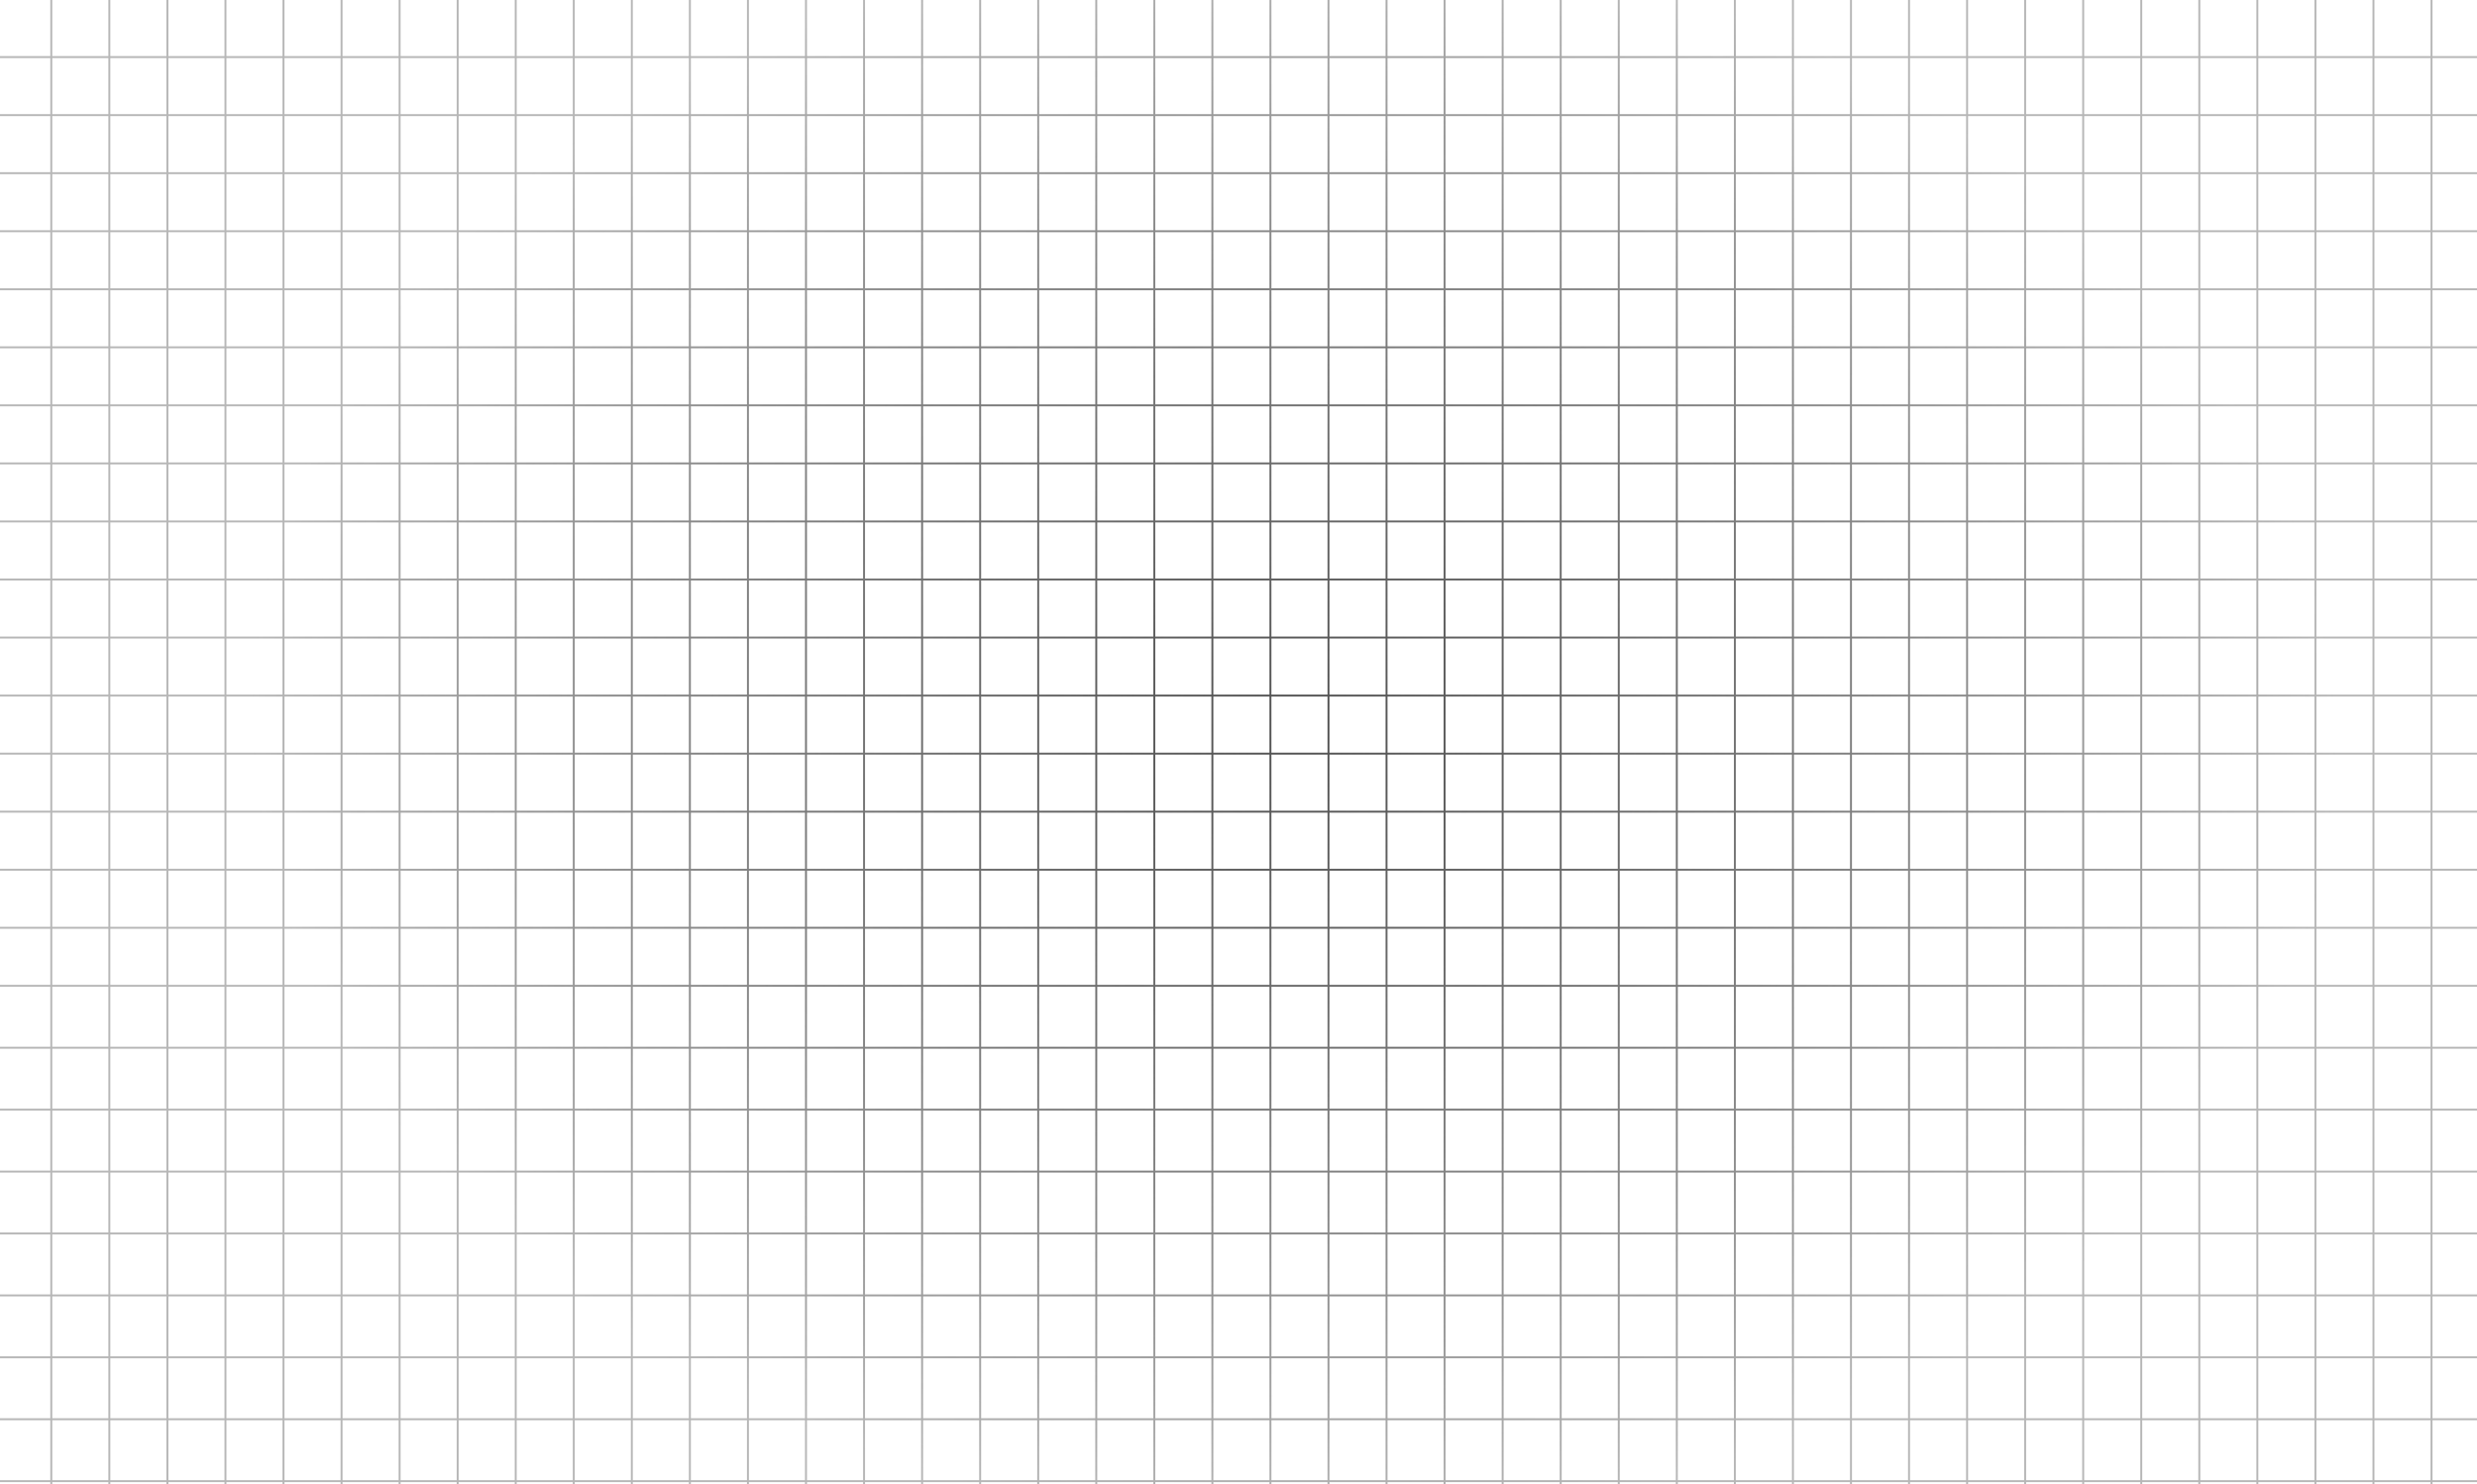<svg width="1280" height="767" viewBox="0 0 1280 767" fill="none" xmlns="http://www.w3.org/2000/svg">
<path d="M3.38554e-05 509.5H1280M3.38554e-05 541.5H1280M3.38554e-05 573.5H1280M3.38554e-05 605.5H1280M3.38554e-05 637.5H1280M3.38554e-05 669.5H1280M3.38554e-05 701.5H1280M3.38554e-05 733.5H1280M3.38554e-05 765.5H1280M3.38554e-05 797.5H1280M3.38554e-05 829.5H1280M3.38554e-05 861.5H1280M3.38554e-05 893.5H1280M3.38554e-05 925.5H1280M3.38554e-05 957.5H1280M3.38554e-05 989.5H1280M3.38554e-05 29.5H1280M3.38554e-05 89.5H1280M3.38554e-05 149.5H1280M3.38554e-05 209.5H1280M3.38554e-05 269.5H1280M3.38554e-05 329.5H1280M3.38554e-05 389.5H1280M3.38554e-05 449.5H1280M3.38554e-05 59.5H1280M3.38554e-05 119.5H1280M3.38554e-05 179.5H1280M3.38554e-05 239.5H1280M3.38554e-05 299.5H1280M3.38554e-05 359.5H1280M3.38554e-05 419.5H1280M3.38554e-05 479.5H1280M86.5 0L86.5 775M416.5 0L416.5 775M746.5 0L746.5 775M1076.5 0V775M56.5 0L56.5 775M386.5 0L386.5 775M716.5 0L716.5 775M1046.5 0V775M26.5 0L26.5 775M356.5 0L356.5 775M686.5 0L686.5 775M1016.5 0L1016.5 775M-3.5 0L-3.5 775M326.5 0L326.5 775M656.5 0L656.5 775M986.5 0L986.5 775M206.5 0L206.5 775M176.5 0L176.5 775M506.5 0L506.5 775M836.5 0L836.5 775M1166.5 0V775M146.5 0L146.5 775M476.5 0L476.5 775M806.5 0L806.5 775M1136.5 0V775M116.5 0L116.5 775M446.5 0L446.5 775M776.5 0L776.5 775M1106.5 0V775M296.5 0L296.5 775M626.5 0L626.5 775M956.5 0L956.5 775M1286.5 0V775M266.5 0L266.5 775M596.5 0L596.5 775M926.5 0L926.5 775M1256.5 0V775M236.5 0L236.5 775M566.5 0L566.5 775M896.5 0L896.5 775M1226.5 0V775M536.5 0L536.5 775M866.5 0L866.5 775M1196.5 0V775" stroke="url(#paint0_radial_270_1608)"/>
<defs>
<radialGradient id="paint0_radial_270_1608" cx="0" cy="0" r="1" gradientUnits="userSpaceOnUse" gradientTransform="translate(668.5 377) rotate(91.382) scale(414.621 540.536)">
<stop stop-color="#515151"/>
<stop offset="1" stop-color="#202020" stop-opacity="0.32"/>
</radialGradient>
</defs>
</svg>
